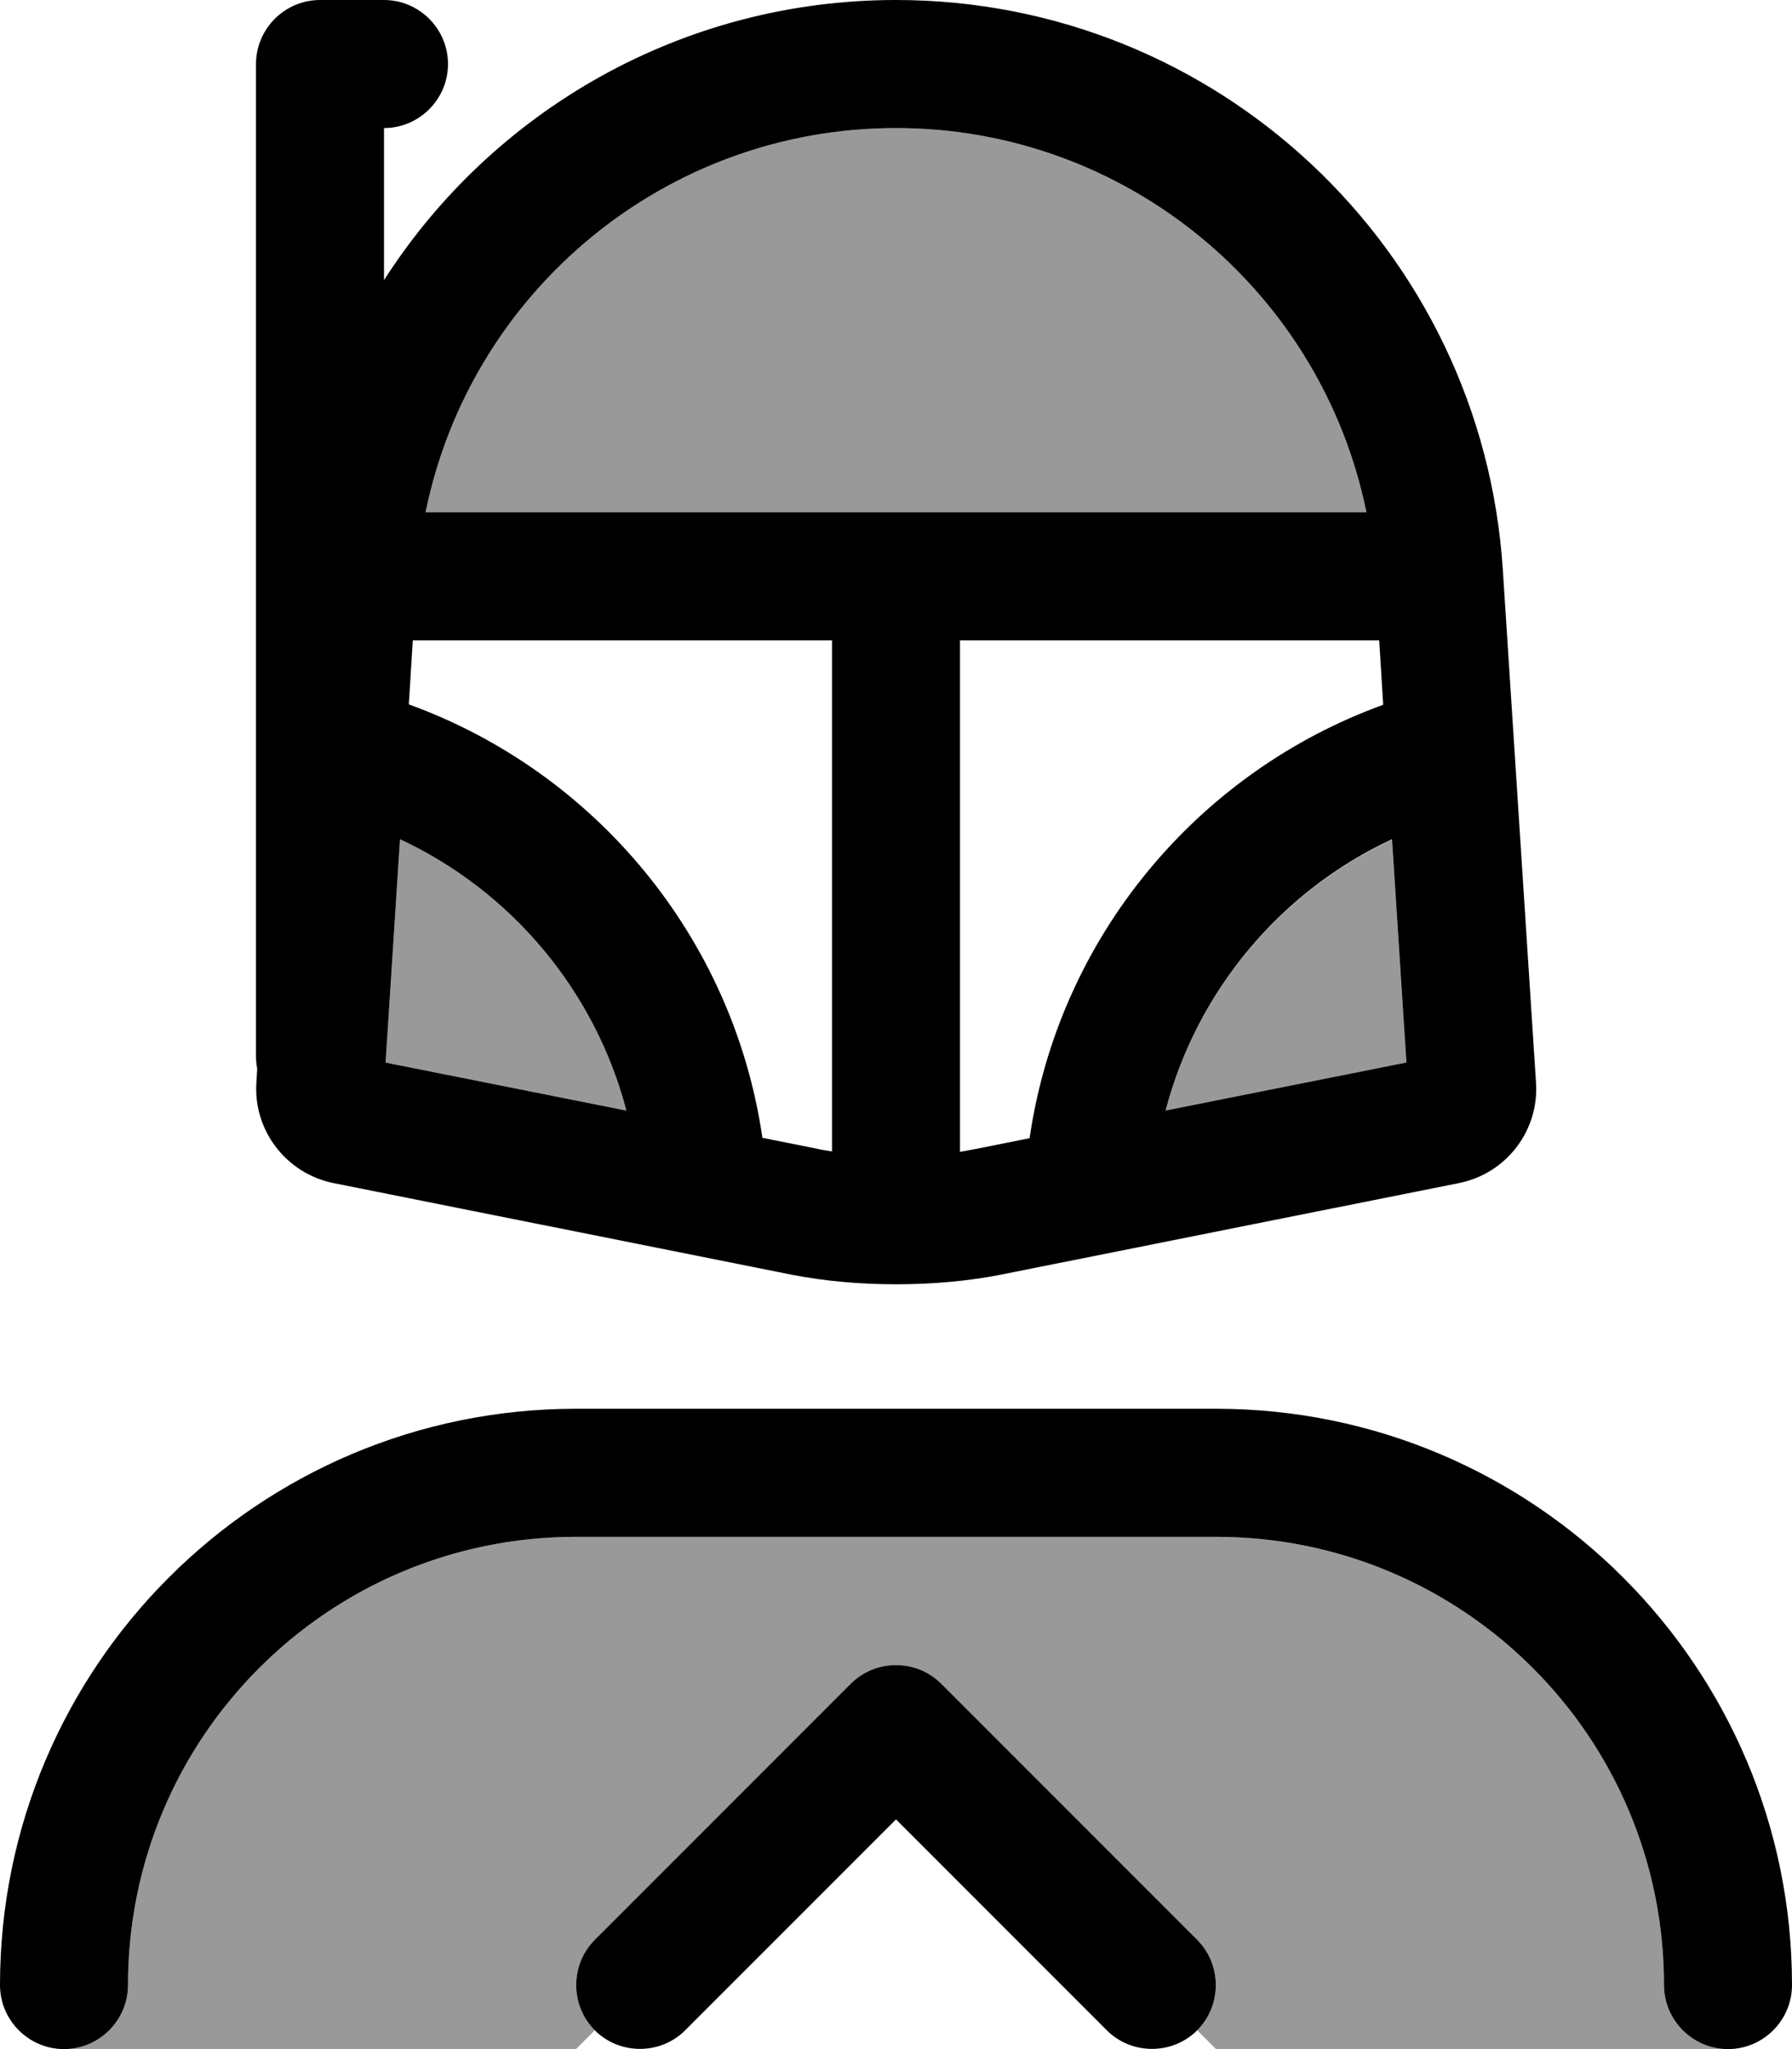 <svg xmlns="http://www.w3.org/2000/svg" viewBox="0 0 448 512"><!--! Font Awesome Pro 7.0.0 by @fontawesome - https://fontawesome.com License - https://fontawesome.com/license (Commercial License) Copyright 2025 Fonticons, Inc. --><path opacity=".4" fill="currentColor" d="M16 512l128 0 4.7-4.7c-6.2-6.2-6.2-16.4 0-22.6l64-64c6.2-6.2 16.4-6.2 22.6 0l64 64c6.2 6.2 6.2 16.4 0 22.6l4.7 4.7 128 0c-8.8 0-16-7.2-16-16 0-61.9-50.1-112-112-112l-160 0c-61.9 0-112 50.1-112 112 0 8.8-7.2 16-16 16zM96.4 265.5l60.2 12c-7.9-30.1-28.9-54.9-56.6-67.8l-3.6 55.8zm10-137.5l235.2 0C330.4 72.9 281.7 32 224 32S117.6 72.9 106.4 128zm185 149.6l60.2-12-3.6-55.8c-27.7 12.9-48.7 37.7-56.6 67.8z"/><path fill="currentColor" d="M80 0C71.2 0 64 7.2 64 16l0 248c0 1 .1 2 .3 3l-.2 3.5c-.8 12 7.5 22.7 19.2 25.1l114.6 22.9c16.2 3.2 36.1 3.2 52.3 0l114.6-22.9c11.8-2.4 20-13.1 19.2-25.1l-8.3-128.2C370.5 62.2 304.1 0 224 0 170.5 0 123.1 27.7 96 70l0-38c8.8 0 16-7.2 16-16S104.8 0 96 0L80 0zm22.2 176.1l1-16.1 104.8 0 0 127.7c-1.3-.2-2.6-.4-3.9-.7l-13.5-2.7c-7.3-50.2-42-91.5-88.4-108.3zM100 209.7c27.7 12.9 48.7 37.7 56.6 67.8l-60.2-12 3.6-55.8zm140 78l0-127.7 104.8 0 1 16.1c-46.4 16.8-81.1 58.1-88.4 108.3l-13.5 2.7c-1.3 .2-2.5 .5-3.9 .7zM341.6 128l-235.2 0C117.6 72.9 166.3 32 224 32s106.4 40.9 117.6 96zm6.4 81.7l3.6 55.8-60.2 12c7.9-30.1 28.9-54.9 56.6-67.8zM144 384l160 0c61.9 0 112 50.1 112 112 0 8.8 7.2 16 16 16s16-7.2 16-16c0-79.5-64.5-144-144-144l-160 0c-79.5 0-144 64.5-144 144 0 8.8 7.2 16 16 16s16-7.2 16-16c0-61.9 50.1-112 112-112zm68.7 36.7l-64 64c-6.2 6.2-6.2 16.4 0 22.6s16.4 6.2 22.6 0l52.7-52.7 52.7 52.7c6.2 6.2 16.4 6.2 22.6 0s6.2-16.4 0-22.6l-64-64c-6.2-6.2-16.4-6.2-22.6 0z"/></svg>